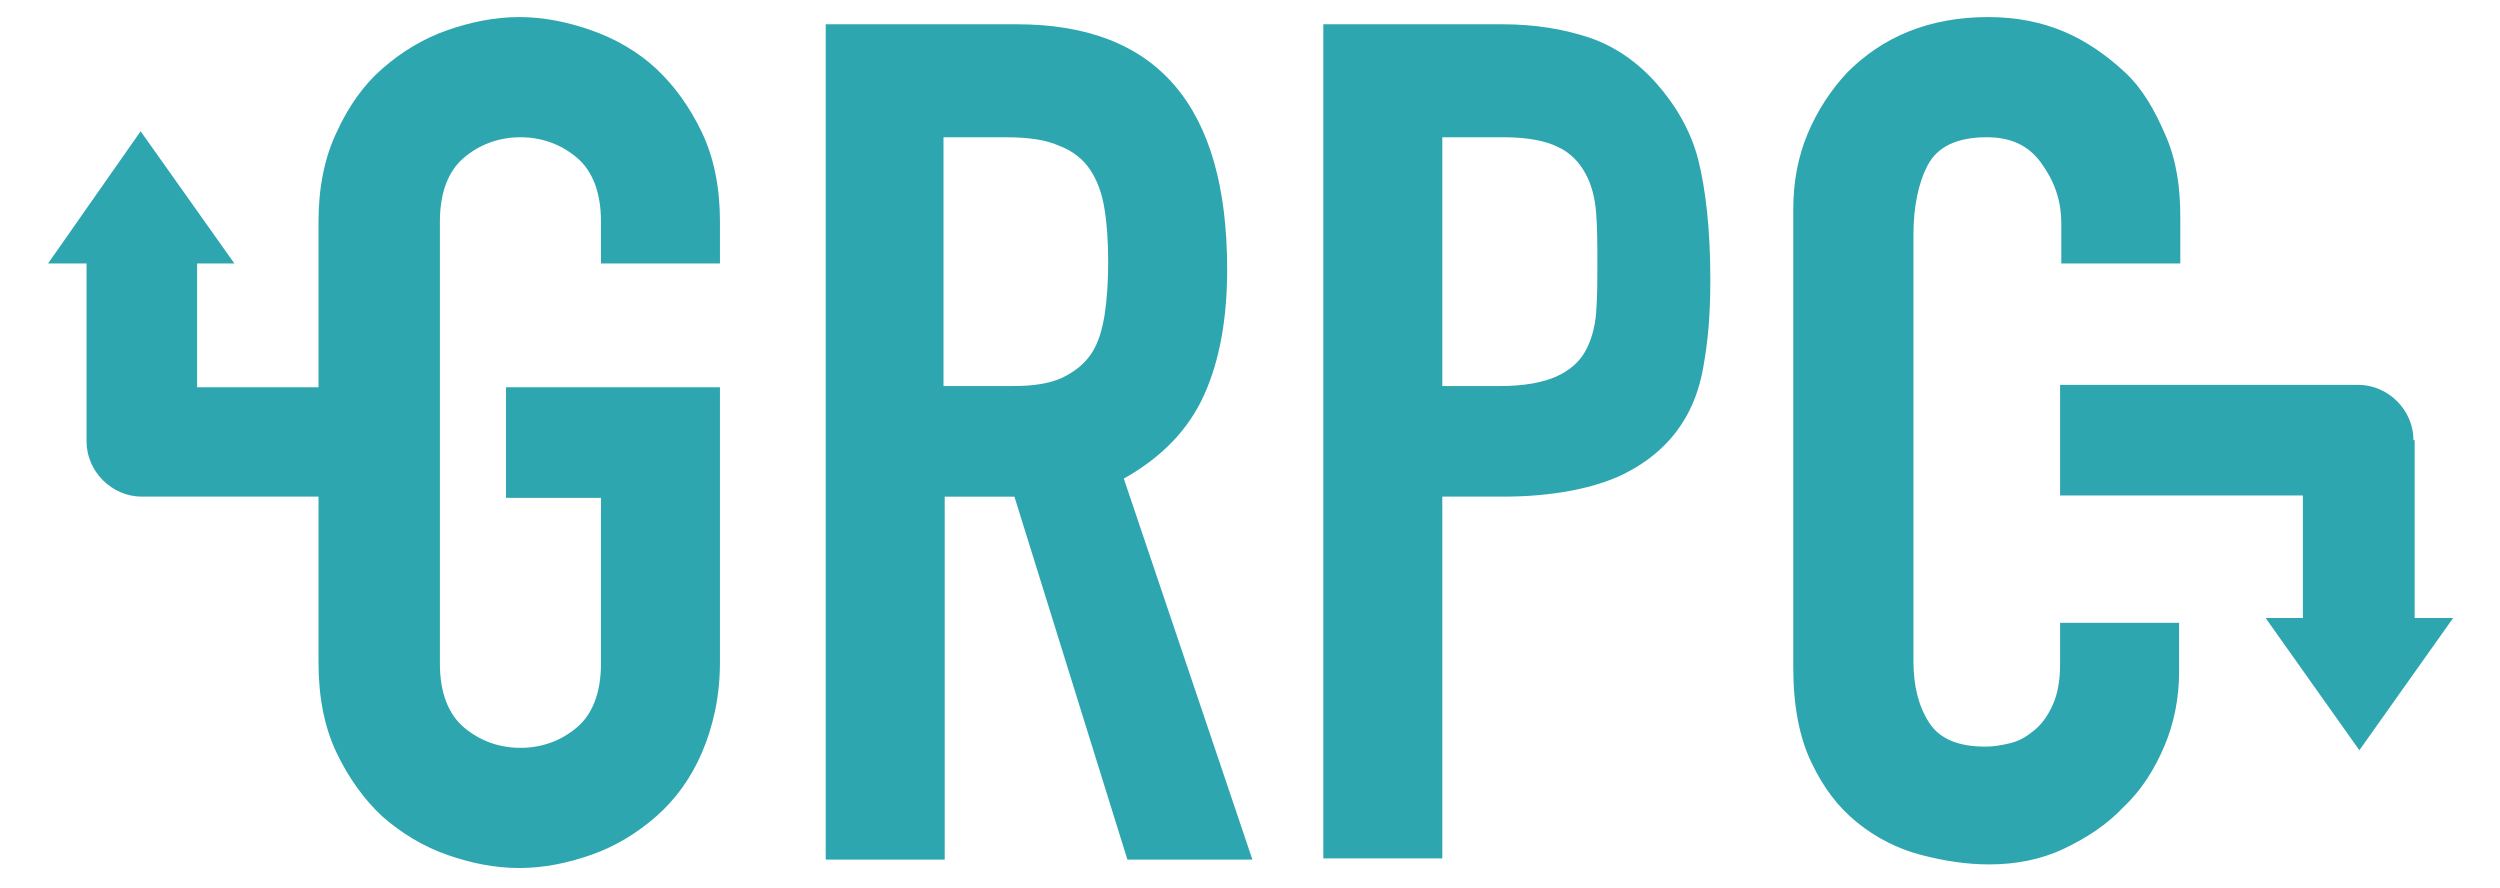 <svg xmlns="http://www.w3.org/2000/svg" xmlns:xlink="http://www.w3.org/1999/xlink" id="Layer_1" x="0" y="0" enable-background="new 0 0 200 71" version="1.1" viewBox="-4 -1.42 208 73.84" xml:space="preserve"><style type="text/css">.st0{fill:#2da6b0}</style><title>grpc</title><desc>Created with Sketch.</desc><g id="gRPC-Logo"><path id="grpc" d="M74.6,30.7h5.6c1.8,0,3.1-0.2,4.2-0.7c1-0.5,1.8-1.1,2.4-2 c0.6-0.9,0.9-2,1.1-3.2c0.2-1.3,0.3-2.8,0.3-4.4c0-1.7-0.1-3.2-0.3-4.4c-0.2-1.3-0.6-2.4-1.2-3.3s-1.5-1.6-2.6-2 C83,10.2,81.5,10,79.7,10h-5.2V30.7L74.6,30.7z M64.6,0.6h16c11.7,0,17.5,6.8,17.5,20.4c0,4-0.6,7.5-1.9,10.4 c-1.3,2.9-3.5,5.2-6.7,7l10.7,31.7H89.8l-9.4-30.2h-5.8v30.2h-9.9V0.6L64.6,0.6z M106.1,0.6H121c2.7,0,5.1,0.4,7.2,1.1 c2.1,0.7,4,2,5.6,3.8s2.9,4,3.5,6.4s1,5.7,1,9.9c0,3.1-0.2,5.2-0.6,7.4c-0.4,2.2-1.5,6-6,8.5c-2.8,1.6-6.9,2.2-10.6,2.2H116v30.1 h-9.9V0.6L106.1,0.6z M116,30.7h4.8c2,0,3.6-0.3,4.7-0.8c1.1-0.5,1.9-1.2,2.4-2.1c0.5-0.9,0.8-2,0.9-3.2c0.1-1.3,0.1-2.7,0.1-4.2 c0-1.4,0-2.8-0.1-4.1c-0.1-1.3-0.4-2.4-0.9-3.3c-0.5-0.9-1.2-1.7-2.3-2.2c-1-0.5-2.5-0.8-4.5-0.8H116V30.7L116,30.7z M177.3,54.5 c0,2.1-0.4,4.2-1.2,6.1s-1.9,3.7-3.4,5.1c-1.4,1.5-3.1,2.6-5,3.5c-1.9,0.9-4,1.3-6.2,1.3c-1.9,0-3.8-0.3-5.7-0.8 c-1.9-0.5-3.7-1.4-5.3-2.7c-1.6-1.3-2.8-2.9-3.8-5s-1.5-4.7-1.5-7.9V16c0-2.3,0.4-4.4,1.2-6.3s1.9-3.6,3.3-5.1 c1.4-1.4,3.1-2.6,5.1-3.4c2-0.8,4.2-1.2,6.6-1.2c2.3,0,4.4,0.4,6.3,1.2s3.6,2,5.1,3.4s2.5,3.2,3.4,5.3s1.2,4.3,1.2,6.7v3.9h-9.9 v-3.3c0-2-0.6-3.6-1.7-5.1s-2.6-2.1-4.5-2.1c-2.5,0-4.1,0.8-4.9,2.3s-1.2,3.5-1.2,5.8v35.5c0,2,0.4,3.7,1.3,5.1s2.5,2,4.7,2 c0.6,0,1.3-0.1,2.1-0.3s1.4-0.6,2-1.1c0.6-0.5,1.1-1.2,1.5-2.1c0.4-0.9,0.6-2,0.6-3.4v-3.4h9.9V54.5L177.3,54.5z M196.8,35.2 c0-2.5-2.1-4.6-4.6-4.6l-24.8,0v9.2h20.2v10.2h-3.1l7.8,11l7.8-11h-3.2V35.2L196.8,35.2z M22.5,39.9v13.8c0,2.9,0.5,5.4,1.5,7.5 c1,2.1,2.3,3.9,3.8,5.3c1.6,1.4,3.4,2.5,5.4,3.2s4,1.1,6,1.1c2,0,4-0.4,6-1.1s3.8-1.8,5.4-3.2c1.6-1.4,2.9-3.2,3.8-5.3 s1.5-4.6,1.5-7.5V30.8l-17.8,0l0,9.2h7.9v13.8c0,2.4-0.7,4.2-2,5.3c-1.3,1.1-2.9,1.7-4.7,1.7c-1.8,0-3.4-0.6-4.7-1.7 c-1.3-1.1-2-2.9-2-5.3V17c0-2.4,0.7-4.2,2-5.3c1.3-1.1,2.9-1.7,4.7-1.7c1.8,0,3.4,0.6,4.7,1.7c1.3,1.1,2,2.9,2,5.3v3.5h9.9V17 c0-2.8-0.5-5.3-1.5-7.4s-2.3-3.9-3.8-5.3s-3.4-2.5-5.4-3.2s-4-1.1-6-1.1c-2,0-4,0.4-6,1.1s-3.8,1.8-5.4,3.2C26.3,5.6,25,7.4,24,9.6 c-1,2.1-1.5,4.6-1.5,7.4v13.8H12.4V20.5h3.1l-7.8-11L0,20.5h3.2v14.8c0,2.5,2.1,4.6,4.6,4.6H22.5L22.5,39.9L22.5,39.9z" class="st0"/></g></svg>